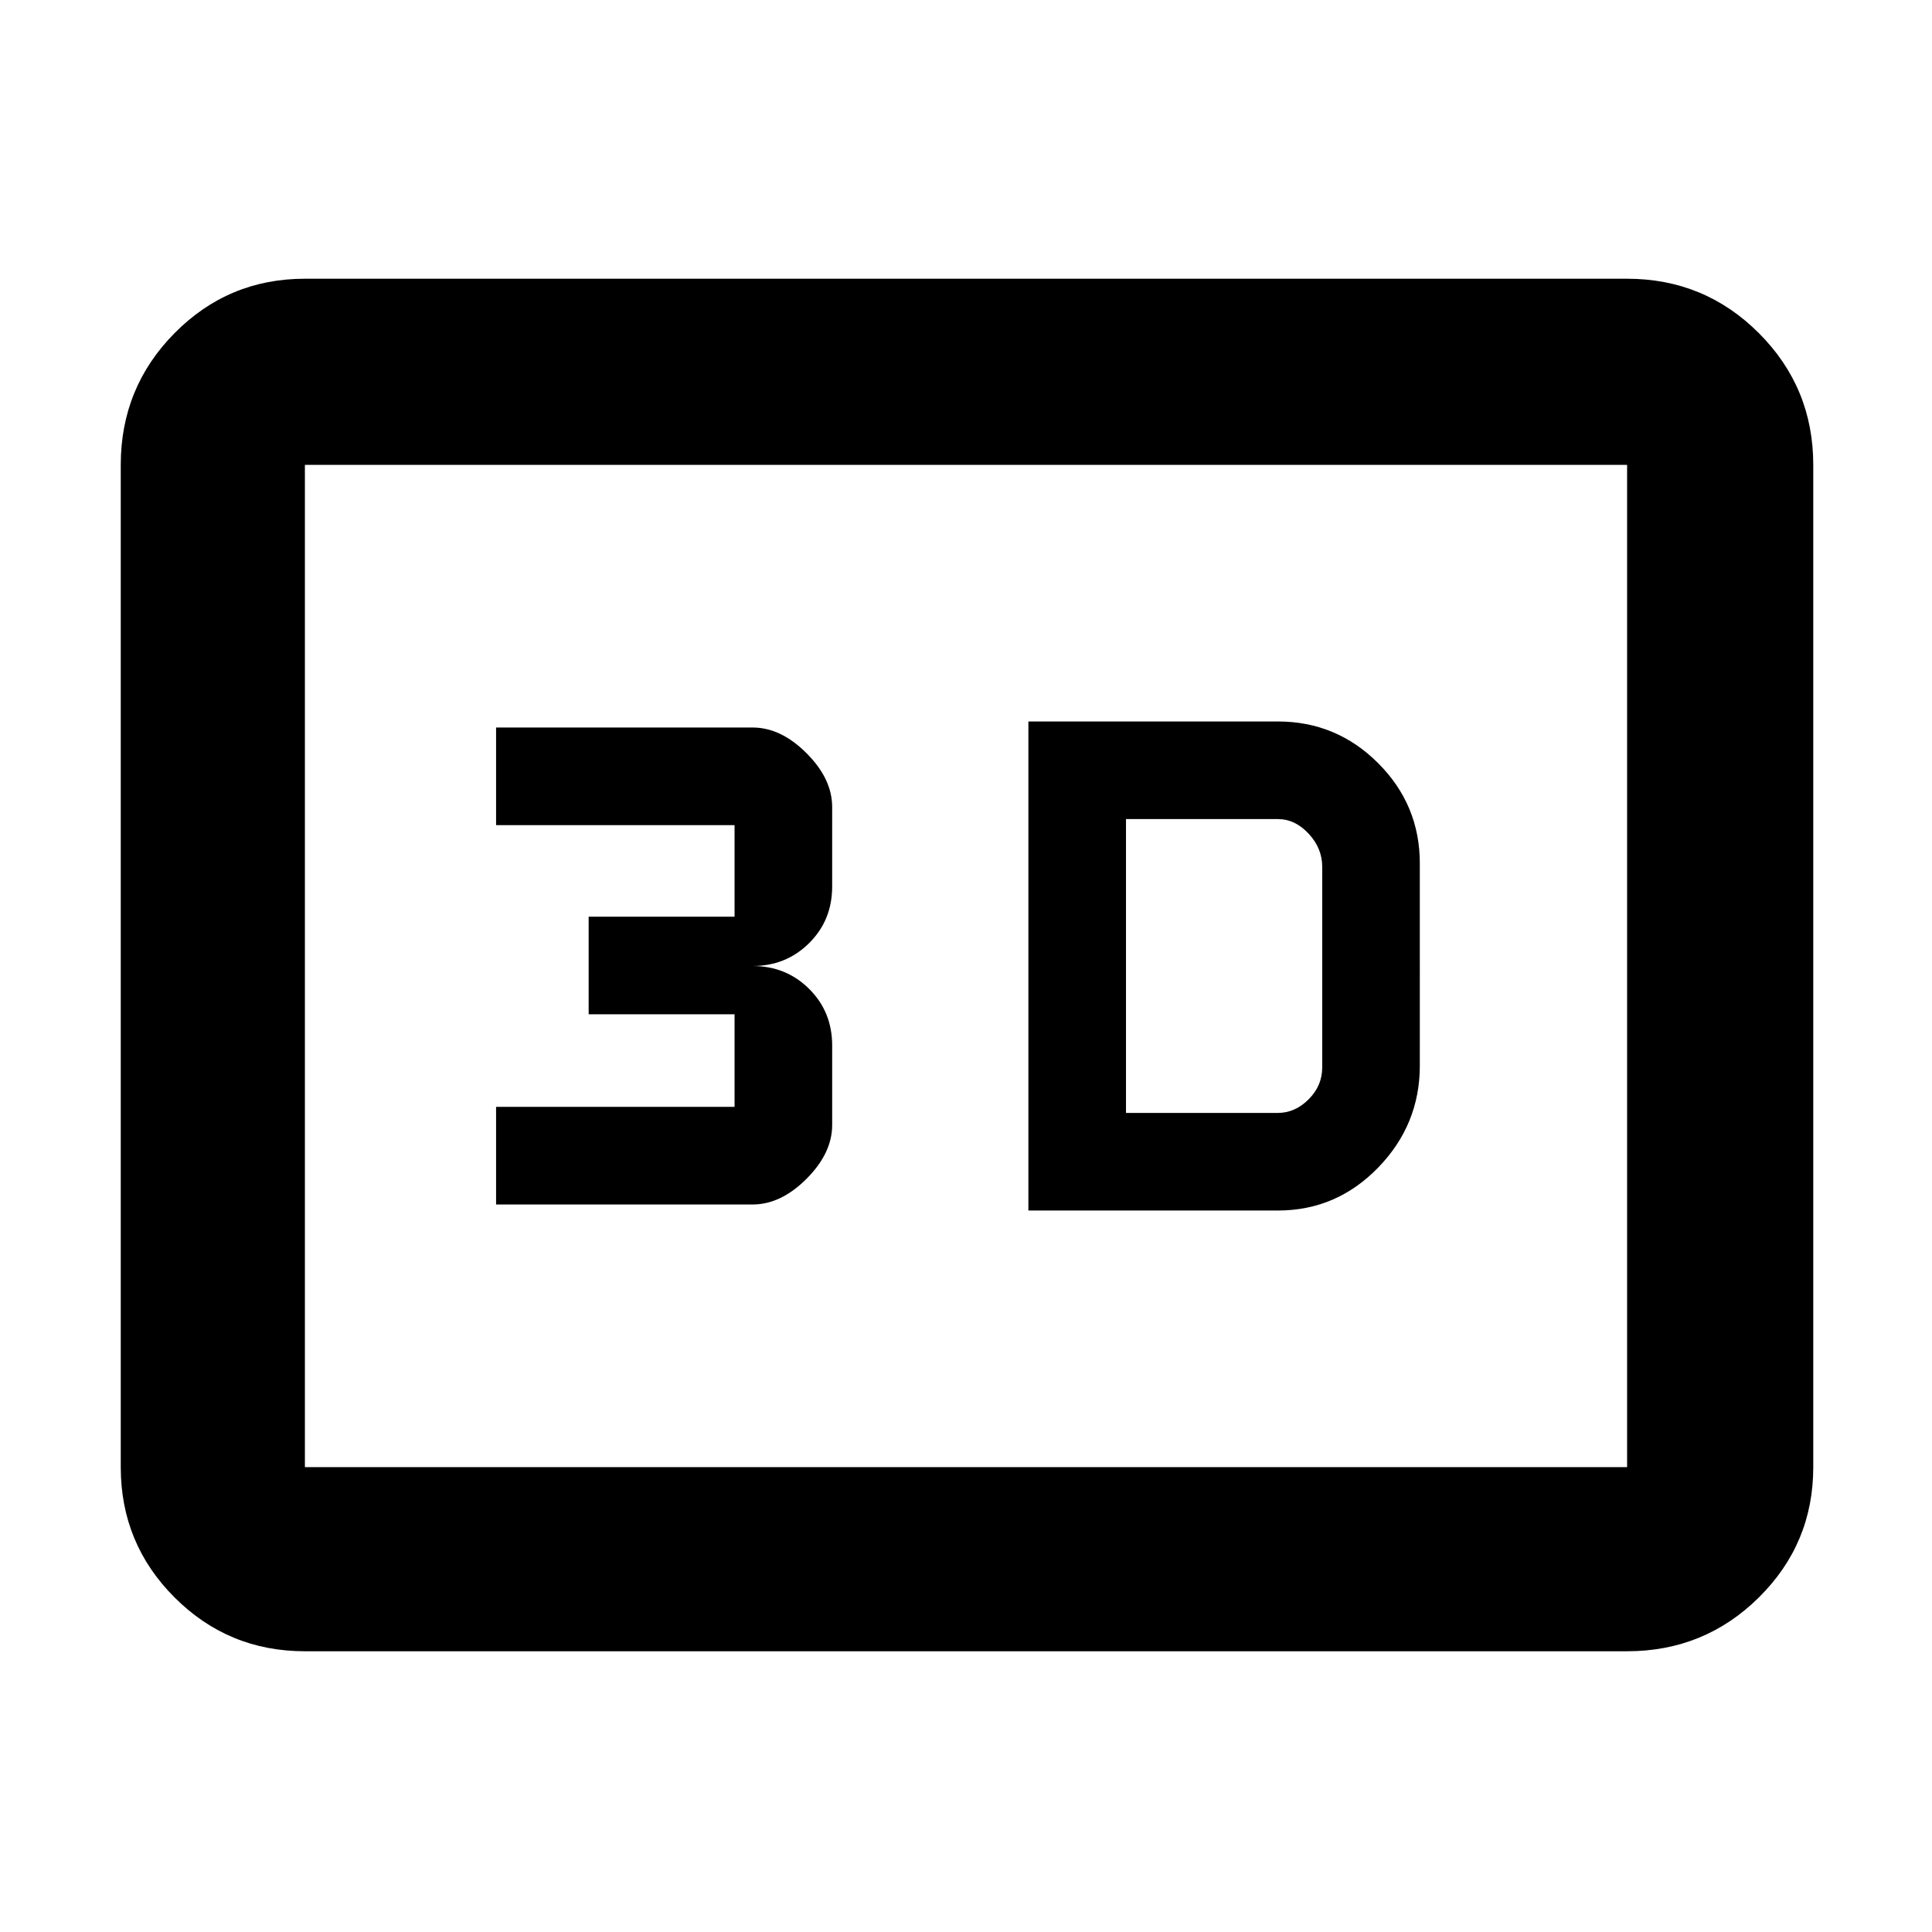 <svg xmlns="http://www.w3.org/2000/svg" height="48" viewBox="0 -960 960 960" width="48"><path d="M511-358.5h124q29.08 0 49.79-21.32 20.71-21.33 20.71-50.68V-531q0-29.08-20.71-49.79T635-601.5H511v243Zm48.5-48.5v-146H635q8.5 0 15.25 7.25t6.75 16.46v99.72q0 9.07-6.75 15.82T635-407h-75.5Zm-313 45.5H374q14 0 26.75-12.75T413.5-401v-39.5q0-16.79-11.46-28.14Q390.58-480 374-480q16.58 0 28.04-11.36 11.46-11.35 11.46-28.14V-559q0-14-12.75-26.75T374-598.5H246.5v48.5H365v45.5h-72.5v48.5H365v46H246.5v48.5Zm-95 222q-38.02 0-64.76-26.74Q60-192.98 60-231v-498q0-38.43 26.74-65.47 26.74-27.03 64.76-27.03h657q38.43 0 65.47 27.03Q901-767.43 901-729v498q0 38.02-27.03 64.76-27.04 26.74-65.47 26.74h-657Zm0-91.5h657v-498h-657v498Zm0 0v-498 498Z"/></svg>